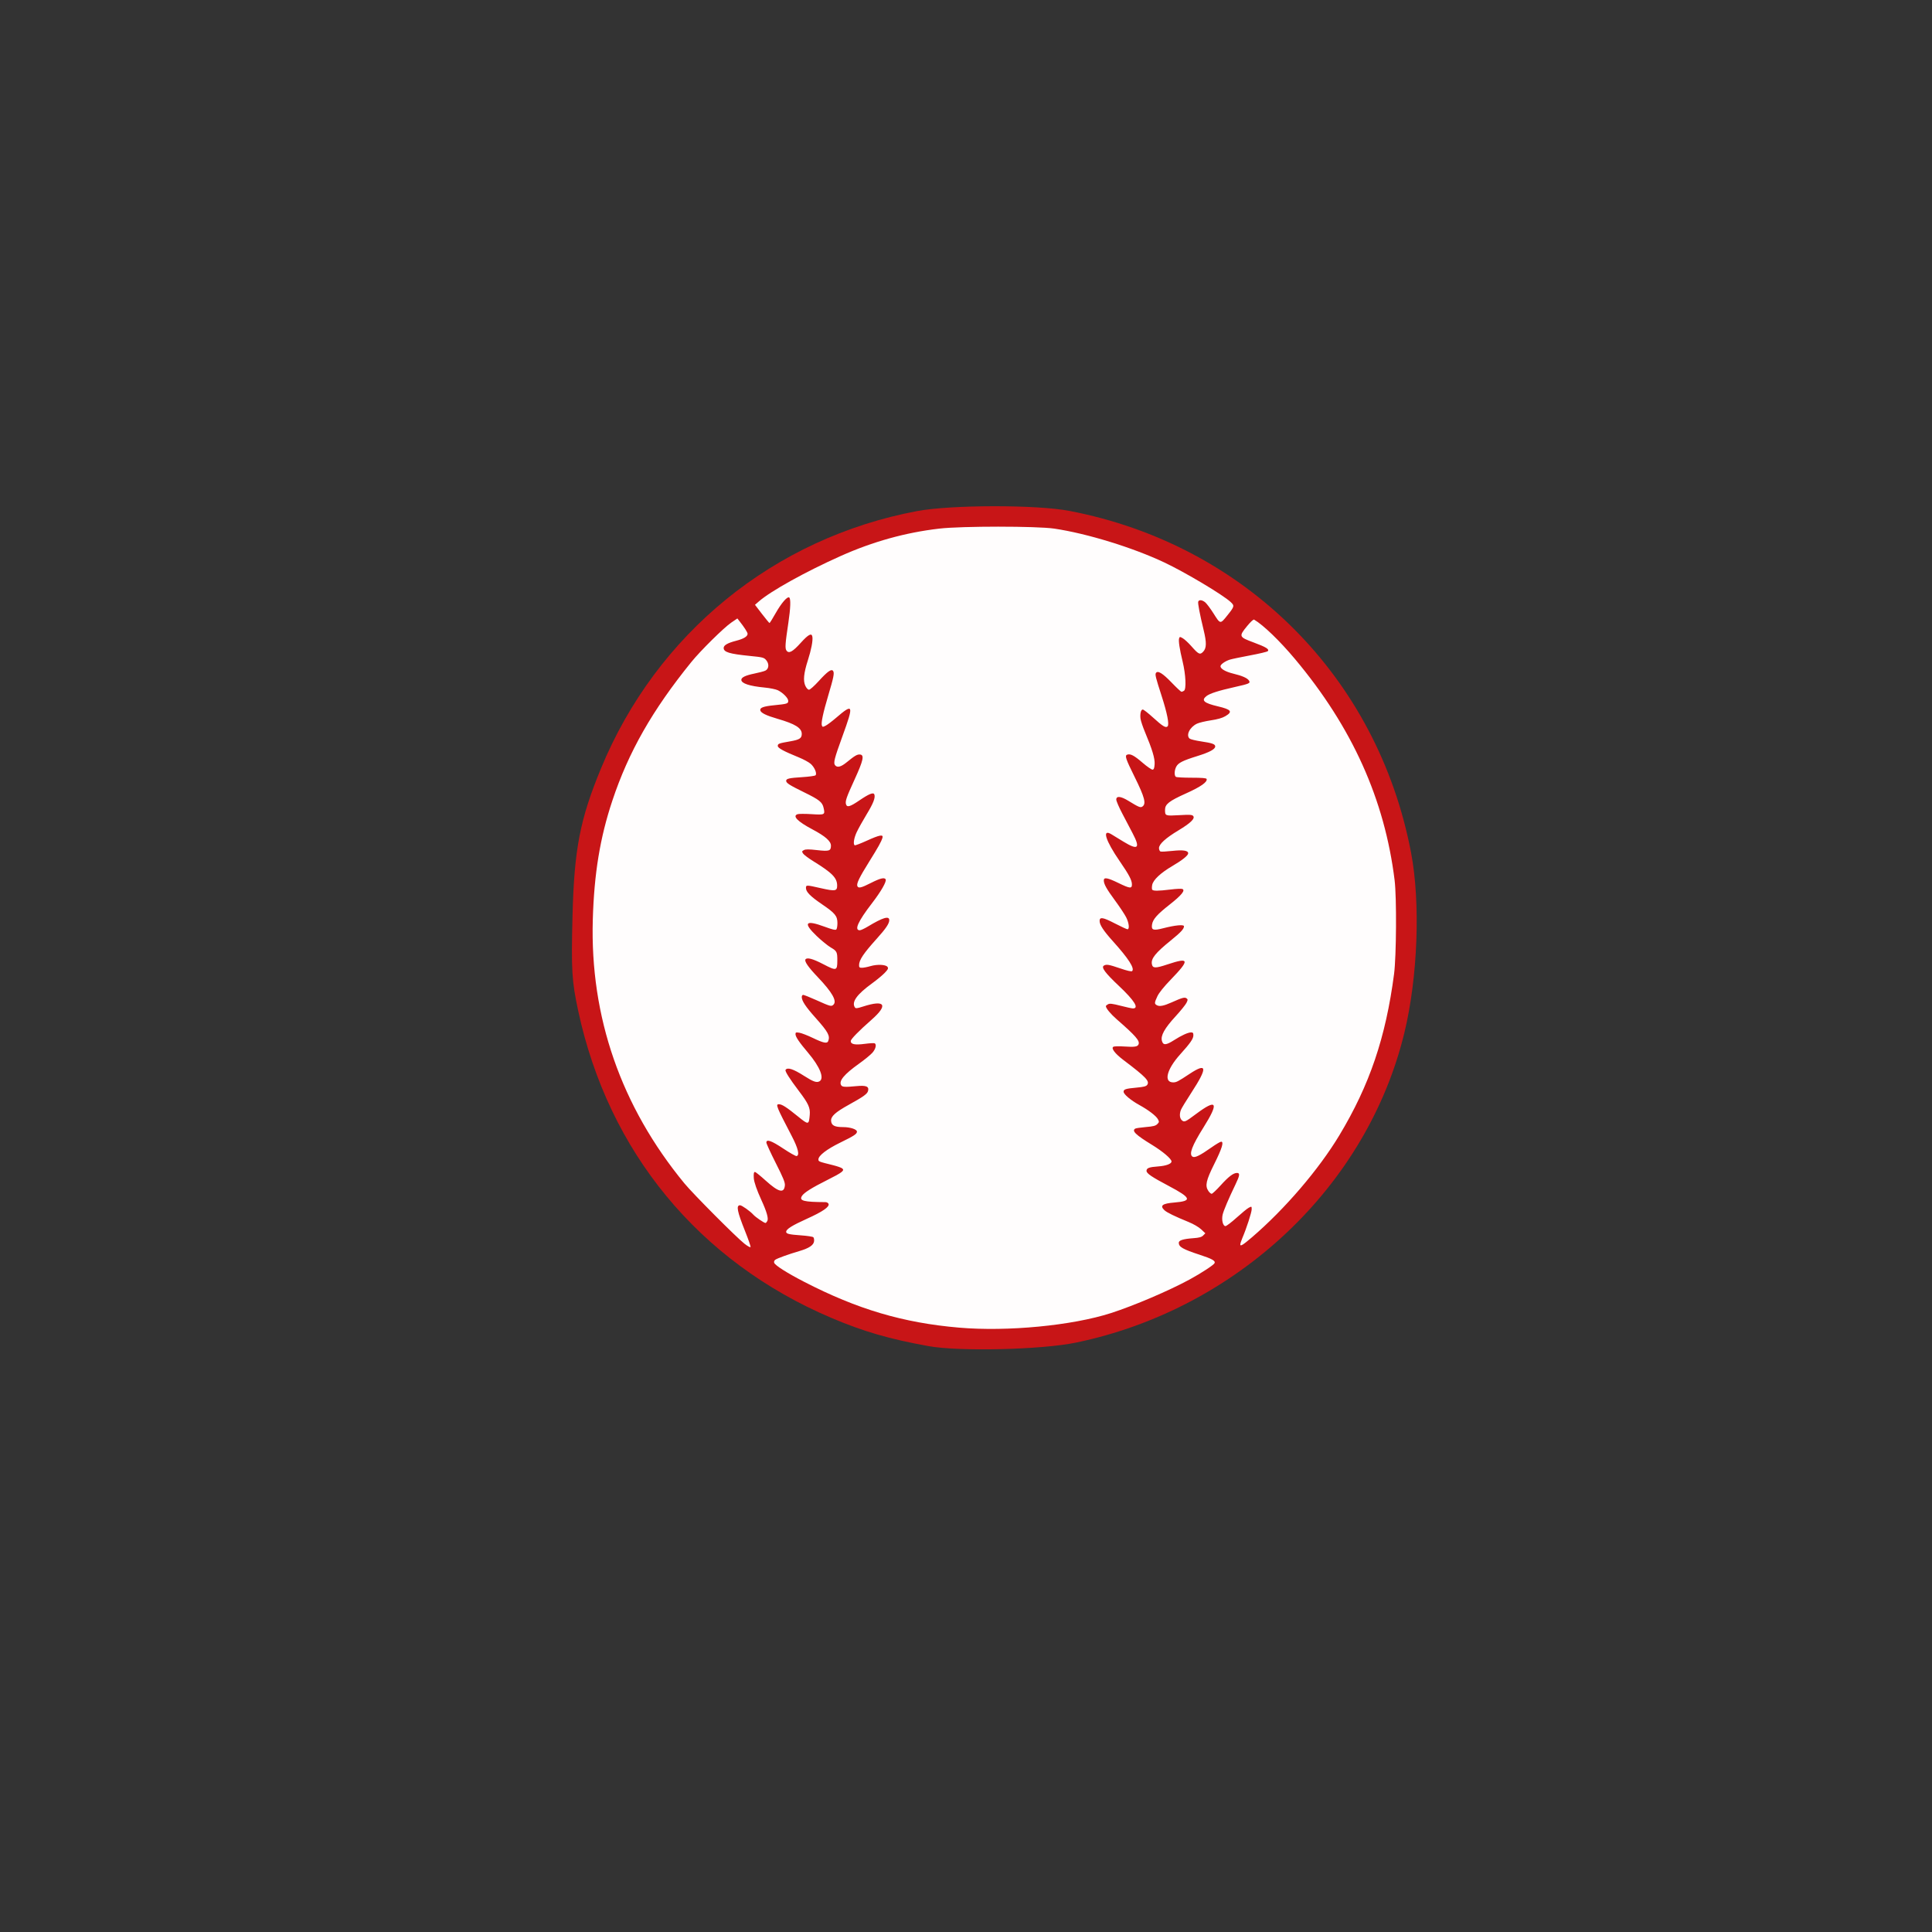 <?xml version="1.0" encoding="UTF-8" standalone="no"?>
<svg
   xmlns:dc="http://purl.org/dc/elements/1.1/"
   xmlns:cc="http://creativecommons.org/ns#"
   xmlns:rdf="http://www.w3.org/1999/02/22-rdf-syntax-ns#"
   xmlns:svg="http://www.w3.org/2000/svg"
   xmlns="http://www.w3.org/2000/svg"
   version="1.1"
   id="svg2"
   viewBox="0 0 1080 1080"
   height="12in"
   width="12in">
  <rect x="0" y="0" width="1080" height="1080" fill="#333333" stroke="none"/>
  <defs
     id="defs4" />
  <g
     transform="translate(0,27.638)"
     id="layer1">
    <path
       style="fill:#c81517"
       id="path3324"
       d="m 555.416,255.349 c -16.579,0.024 -33.236,0.924 -42.781,2.719 -79.963,15.035 -145.595,68.476 -176.688,143.875 -11.767,28.536 -14.966,45.107 -15.906,82.469 -0.763,30.333 -0.396,36.316 3.156,52.906 16.894,78.906 67.428,140.261 141.531,171.75 17.947,7.626 32.352,11.804 54.312,15.781 17.228,3.12 63.261,2.025 82.469,-1.969 90.107,-18.736 162.867,-87.467 183.594,-173.375 7.46,-30.919 9.014,-72.429 3.719,-100.344 -18.63,-98.21 -92.764,-172.39 -191.094,-191.219 -9.229,-1.767 -25.733,-2.618 -42.312,-2.594 z" />
    <path
       style="opacity:0.99;fill:#ffffff;fill-opacity:1;fill-rule:nonzero;stroke:none"
       id="path3311"
       d="m 558.256,266.766 c -13.274,0 -26.907,0.359 -33.219,1.094 -18.92,2.203 -37.048,7.252 -55.094,15.312 -19.641,8.773 -39.137,19.604 -45.75,25.406 l -2.156,1.875 3.906,5.094 c 2.152,2.79 4.047,5.082 4.219,5.094 0.172,0.012 1.701,-2.455 3.406,-5.469 3.221,-5.692 6.502,-9.487 7.594,-8.812 0.946,0.585 0.775,5.912 -0.469,14.188 -1.772,11.79 -1.935,14.263 -1.031,15.5 1.346,1.841 3.441,0.671 7.969,-4.344 4.304,-4.767 6.147,-5.705 6.5,-3.344 0.33,2.203 -0.642,7.228 -2.531,13.125 -2.323,7.252 -2.723,11.472 -1.375,14.312 0.601,1.266 1.422,2.125 2.031,2.125 0.565,0 3.002,-2.165 5.406,-4.812 4.949,-5.451 7.169,-7.015 8.062,-5.656 0.765,1.163 0.293,3.531 -2.719,13.656 -2.907,9.772 -4.112,15.413 -3.562,16.844 0.338,0.88 0.509,0.898 2.125,0.063 0.97,-0.501 3.529,-2.427 5.688,-4.281 9.845,-8.458 10.163,-7.625 3.625,10.344 -4.457,12.25 -5.118,14.791 -4.062,16.063 1.226,1.477 3.281,0.95 6.438,-1.625 4.614,-3.765 5.945,-4.546 7.531,-4.375 2.469,0.266 1.822,3.263 -3.031,13.875 -4.67,10.21 -5.373,12.235 -4.812,14 0.574,1.81 2.296,1.292 7.406,-2.188 5.444,-3.707 7.899,-4.696 8.406,-3.375 0.684,1.782 -0.563,4.983 -4.281,11.094 -2.12,3.485 -4.585,7.923 -5.5,9.844 -1.612,3.384 -2.169,6.894 -1.187,7.5 0.263,0.163 3.333,-1.009 6.812,-2.594 7.149,-3.256 9.331,-3.642 8.688,-1.562 -0.693,2.242 -2.297,5.1 -7.531,13.5 -5.417,8.692 -7.035,12.044 -6.5,13.438 0.541,1.409 2.172,1.033 7.625,-1.75 5.067,-2.586 7.475,-3.184 8.188,-2.031 0.697,1.128 -2.5,6.724 -7.688,13.469 -7.754,10.081 -9.984,15.036 -6.75,15.031 0.571,-8.2e-4 2.583,-0.925 4.469,-2.062 8.436,-5.087 12,-6.146 12,-3.594 0,1.91 -1.889,4.715 -6.937,10.312 -7.476,8.289 -9.938,11.975 -9.938,14.844 0,1.24 0.254,1.469 1.625,1.469 0.902,0 3.015,-0.41 4.688,-0.906 3.882,-1.153 8.762,-0.907 9.625,0.469 0.515,0.821 0.208,1.416 -1.688,3.375 -1.274,1.316 -4.43,3.917 -7,5.781 -8.454,6.132 -11.518,10.381 -9.625,13.375 0.466,0.736 1.106,0.696 4.625,-0.438 12.251,-3.946 14.214,-0.949 4.781,7.344 -7.286,6.405 -11.688,10.927 -11.688,11.969 0,1.826 2.365,2.287 7.812,1.562 2.767,-0.368 5.283,-0.505 5.594,-0.312 1.132,0.699 0.521,3.197 -1.281,5.25 -1.015,1.156 -4.37,3.907 -7.438,6.094 -8.454,6.026 -11.546,9.782 -10,12.156 0.623,0.957 2.241,1.041 8.5,0.438 5.457,-0.526 7.127,0.159 6.5,2.656 -0.421,1.676 -2.372,3.112 -10.688,7.719 -7.709,4.27 -10.22,6.56 -9.969,9.156 0.242,2.5 1.992,3.364 6.75,3.375 3.983,0.009 7.688,1.242 7.688,2.531 0,1.312 -1.61,2.36 -9.313,6.125 -7.54,3.686 -12.219,7.287 -12.219,9.375 0,1.224 0.065,1.245 8.281,3.281 2.149,0.533 4.377,1.309 4.937,1.719 1.625,1.188 0.197,2.305 -8.25,6.531 -8.676,4.341 -13.066,7.109 -14.187,8.938 -1.654,2.695 0.937,3.37 13.156,3.438 0.731,0.004 1.512,0.431 1.719,0.969 0.639,1.664 -3.271,4.352 -12.125,8.344 -8.293,3.739 -11.563,5.805 -11.563,7.281 0,1.116 1.555,1.507 8.469,2 3.355,0.239 6.384,0.696 6.719,1.031 0.335,0.335 0.511,1.341 0.406,2.25 -0.25,2.166 -2.775,3.879 -8.188,5.469 -6.046,1.776 -12.377,4.054 -13.5,4.875 -0.594,0.434 -0.829,1.105 -0.594,1.719 0.568,1.481 7.346,5.757 16.719,10.594 29.755,15.355 55.341,22.936 86.594,25.625 27.051,2.328 63.274,-1.142 85,-8.156 12.928,-4.174 32.608,-12.599 44,-18.812 6.566,-3.582 13.488,-8.116 13.875,-9.125 0.502,-1.307 -1.458,-2.391 -8.375,-4.656 -9.409,-3.082 -11.656,-4.365 -11.656,-6.688 0,-1.373 2.417,-2.143 8.125,-2.562 3.34,-0.246 4.6,-0.59 5.531,-1.531 l 1.188,-1.219 -2.313,-2.188 c -1.358,-1.274 -4.283,-2.981 -7,-4.094 -7.828,-3.206 -12.159,-5.306 -13.531,-6.594 -2.739,-2.57 -1.212,-3.765 5.5,-4.312 10.169,-0.83 9.58,-2.568 -3.25,-9.344 -9.335,-4.93 -12.281,-6.925 -12.281,-8.344 0,-1.587 1.41,-2.127 6.594,-2.5 4.341,-0.313 7.375,-1.445 7.375,-2.75 0,-1.478 -4.818,-5.578 -10.969,-9.344 -9.077,-5.558 -11.363,-7.764 -9.313,-9.031 0.376,-0.233 3.038,-0.637 5.906,-0.875 4.11,-0.34 5.463,-0.682 6.406,-1.625 1.091,-1.091 1.138,-1.322 0.375,-2.75 -1,-1.87 -5.25,-5.125 -10.469,-8 -4.764,-2.624 -8.719,-5.964 -8.719,-7.375 0,-1.364 1.186,-1.746 7.406,-2.312 3.731,-0.34 5.192,-0.706 5.75,-1.469 1.552,-2.123 -0.546,-4.339 -13.281,-13.969 -4.622,-3.495 -6.924,-6.49 -5.656,-7.344 0.488,-0.329 3.057,-0.403 6.188,-0.188 5.773,0.397 7.438,0.133 7.969,-1.25 0.755,-1.967 -1.692,-4.784 -12.125,-13.875 -3.507,-3.056 -6.146,-6.233 -6.156,-7.438 0,-0.229 0.558,-0.709 1.219,-1.062 0.94,-0.503 2.459,-0.326 7,0.844 3.194,0.823 6.298,1.5 6.906,1.5 3.588,0 0.869,-4.376 -7.781,-12.531 -7.743,-7.3 -10.04,-10.402 -8.5,-11.375 1.424,-0.9 2.784,-0.657 9.187,1.531 3.991,1.364 6.281,1.875 6.656,1.5 1.511,-1.511 -2.026,-7.01 -10.781,-16.719 -5.194,-5.76 -7.406,-9.116 -7.406,-11.312 0,-2.353 1.839,-2.072 8.438,1.344 3.535,1.83 6.756,3.321 7.156,3.312 1.225,-0.026 0.827,-3.577 -0.75,-6.688 -0.814,-1.606 -3.599,-5.821 -6.188,-9.344 -4.805,-6.538 -6.312,-9.214 -6.312,-11.312 0,-1.855 2.093,-1.483 8.094,1.438 6.519,3.173 7.625,3.291 7.625,0.844 0,-2.355 -1.608,-5.414 -6.812,-12.969 -7.995,-11.605 -10.08,-18.369 -4.656,-15.062 1.03,0.628 4.057,2.486 6.75,4.125 8.199,4.99 9.539,3.748 5.094,-4.719 -1.394,-2.655 -4.004,-7.652 -5.812,-11.094 -1.808,-3.442 -3.312,-6.918 -3.312,-7.719 0,-2.163 2.544,-1.891 6.75,0.688 5.727,3.511 6.718,3.928 7.75,3.281 2.385,-1.494 1.469,-5.105 -4.312,-16.781 -4.894,-9.882 -5.523,-11.745 -4.125,-12.281 1.791,-0.687 3.88,0.402 8.594,4.469 2.608,2.25 5.173,4.004 5.687,3.906 0.683,-0.13 0.968,-0.976 1.094,-3.125 0.185,-3.163 -1.344,-8.243 -5.406,-17.938 -1.195,-2.851 -2.306,-6.163 -2.469,-7.375 -0.372,-2.771 0.212,-5.188 1.25,-5.188 0.437,0 2.978,1.971 5.656,4.406 5.517,5.016 7.183,6.035 8.219,5 1.017,-1.017 -0.242,-7.413 -3.312,-16.906 -3.367,-10.41 -3.76,-12.031 -3.219,-12.906 0.983,-1.591 3.777,0.136 8.75,5.313 2.748,2.861 5.238,5.187 5.531,5.187 0.293,0 0.926,-0.257 1.406,-0.562 1.373,-0.873 1.012,-9.025 -0.75,-16.313 -1.741,-7.199 -2.435,-11.828 -1.937,-13.125 0.325,-0.848 0.508,-0.824 2.062,0.094 0.941,0.556 3.079,2.512 4.719,4.375 4.089,4.645 4.866,5.028 6.688,3.062 1.837,-1.982 1.906,-5.034 0.25,-11.875 -2.226,-9.195 -3.379,-15.237 -3.062,-16.062 0.448,-1.167 2.112,-1.019 3.844,0.344 0.816,0.642 2.97,3.505 4.781,6.375 3.757,5.955 3.673,5.941 7.656,0.969 4.004,-4.998 4.081,-5.376 1.844,-7.469 -4.332,-4.053 -25.465,-16.643 -37.156,-22.156 -17.62,-8.31 -43.113,-16.154 -61.406,-18.875 -4.926,-0.733 -17.851,-1.096 -31.125,-1.094 z m -146.062,51.312 -3.406,2.313 c -4.122,2.808 -17.178,15.687 -22.344,22.062 -21.796,26.899 -35.068,50.214 -44.156,77.531 -6.884,20.69 -10.157,40.708 -10.906,66.312 -1.595,54.486 15.759,104.502 51.219,147.594 4.806,5.841 28.98,30.127 33.563,33.719 1.787,1.401 3.283,2.212 3.406,1.844 0.12,-0.361 -1.244,-4.313 -3.031,-8.781 -4.467,-11.164 -5.131,-14.562 -2.844,-14.562 1.011,0 5.731,3.356 7.438,5.281 1.197,1.351 5.996,4.625 6.781,4.625 0.246,0 0.707,-0.519 1.031,-1.125 0.748,-1.397 -0.341,-5.213 -3.375,-11.812 -2.475,-5.384 -4.041,-9.9 -4.188,-12.094 -0.168,-2.522 0.02,-3.5 0.656,-3.5 0.339,0 3.062,2.196 6.062,4.906 7.176,6.481 10.253,7.237 10.656,2.562 0.137,-1.591 -0.944,-4.243 -5.094,-12.438 -2.898,-5.722 -5.25,-10.858 -5.25,-11.438 0,-2.063 2.786,-1.09 9.406,3.312 3.624,2.41 6.987,4.318 7.469,4.219 1.813,-0.373 0.86,-4.374 -2.656,-11.125 -8.642,-16.591 -9.171,-17.844 -7.219,-17.844 1.706,0 4.214,1.602 10.594,6.781 6.011,4.88 6.164,4.857 6.656,-0.875 0.335,-3.908 -0.746,-6.29 -6.125,-13.375 -5.111,-6.733 -7.833,-11.028 -7.406,-11.719 0.995,-1.61 4.304,-0.538 10.375,3.344 5.024,3.213 6.948,3.91 8.531,3.062 2.96,-1.584 0.407,-8.064 -6.313,-16 -5.006,-5.913 -7.031,-8.926 -7.031,-10.406 0,-1.013 0.291,-1.089 2.188,-0.781 1.194,0.194 4.627,1.519 7.625,2.969 5.764,2.787 7.891,3.224 8.469,1.719 1.137,-2.963 -0.01,-5.107 -7,-12.938 -5.602,-6.276 -7.781,-9.531 -7.781,-11.719 0,-0.653 0.344,-1.188 0.781,-1.188 0.437,0 3.671,1.274 7.156,2.844 8.188,3.688 8.622,3.784 9.812,2.594 2.04,-2.04 -0.849,-7.034 -8.812,-15.375 -5.287,-5.537 -7.541,-8.798 -6.875,-9.875 0.791,-1.28 4.104,-0.406 9.969,2.656 7.337,3.83 7.817,3.727 7.844,-1.938 0.023,-4.869 -0.232,-5.405 -3.656,-7.406 -1.644,-0.961 -5.198,-3.845 -7.875,-6.406 -7.853,-7.515 -6.362,-9.209 4.562,-5.156 4.126,1.53 5.955,1.951 6.406,1.5 0.346,-0.346 0.625,-1.924 0.625,-3.531 0,-4.008 -1.277,-5.562 -8.531,-10.5 -6.635,-4.516 -9.062,-7 -9.062,-9.156 0,-1.769 0.226,-1.739 8.312,0.094 8.005,1.814 9.125,1.64 9.125,-1.375 0,-4.355 -2.664,-7.12 -13.312,-13.688 -2.692,-1.66 -5.265,-3.584 -5.719,-4.281 -0.747,-1.146 -0.705,-1.326 0.438,-1.938 0.959,-0.513 2.699,-0.524 7.312,0 6.864,0.78 7.812,0.482 7.812,-2.5 0,-2.492 -3.171,-5.273 -10.312,-9.062 -8.415,-4.465 -11.411,-7.538 -8.281,-8.531 0.667,-0.212 4.173,-0.225 7.781,0 7.387,0.462 7.585,0.37 6.719,-3.469 -0.736,-3.263 -2.295,-4.534 -10.969,-8.781 -8.166,-3.998 -9.969,-5.155 -9.969,-6.406 0,-1.188 1.673,-1.577 8.906,-2.031 3.79,-0.238 7.173,-0.704 7.5,-1.031 0.96,-0.96 -0.53,-4.512 -2.688,-6.406 -1.058,-0.929 -4.006,-2.534 -6.531,-3.562 -8.542,-3.479 -11.875,-5.272 -11.875,-6.438 0,-1.281 0.5,-1.462 7,-2.594 5.146,-0.896 6.406,-1.698 6.406,-4.125 0,-3.315 -3.593,-5.585 -13.562,-8.469 -6.309,-1.825 -9.347,-3.307 -9.625,-4.75 -0.281,-1.459 1.81,-2.227 7.656,-2.812 7.426,-0.743 7.969,-0.896 7.969,-2.469 0,-1.522 -2.848,-4.442 -5.75,-5.906 -1.079,-0.544 -4.441,-1.245 -7.469,-1.531 -8.419,-0.796 -13,-2.304 -13,-4.312 0,-1.366 2.316,-2.486 7.281,-3.5 2.556,-0.522 5.319,-1.241 6.125,-1.625 2.043,-0.974 2.263,-3.821 0.469,-5.906 -1.253,-1.457 -1.864,-1.606 -9.25,-2.344 -11.303,-1.129 -14.5,-2.109 -14.5,-4.438 0,-1.523 2.19,-2.794 7,-4.031 4.205,-1.082 6.375,-2.411 6.375,-3.906 0,-0.769 -1.948,-3.785 -4.594,-7.125 l -1.125,-1.438 z m 288.688,0.625 c -0.601,0.161 -2.065,1.59 -3.781,3.688 -4.69,5.732 -4.538,6.067 3.719,9.125 6.93,2.567 8.928,3.791 7.844,4.875 -0.339,0.339 -4.784,1.394 -9.875,2.344 -5.091,0.95 -10.192,2.016 -11.313,2.375 -2.629,0.842 -5.219,2.678 -5.219,3.688 0,1.431 2.833,3.089 7.125,4.125 5.038,1.216 7.948,2.496 8.812,3.906 0.891,1.453 0.302,1.743 -7.969,3.594 -9.008,2.016 -13.927,3.58 -15.812,5.062 -3.067,2.413 -1.421,3.892 6.344,5.719 7.586,1.784 8.495,3.007 4.188,5.531 -1.709,1.002 -4.322,1.742 -8.125,2.312 -3.091,0.464 -6.561,1.309 -7.688,1.844 -4.071,1.931 -6.322,6.526 -4.094,8.375 0.472,0.392 3.405,1.102 6.5,1.562 6.046,0.9 7.781,1.503 7.781,2.781 0,1.553 -3.136,3.257 -9.844,5.344 -8.428,2.622 -10.847,3.861 -11.969,6.031 -1.072,2.074 -1.153,5.011 -0.156,5.656 0.4,0.259 4.359,0.469 8.813,0.469 5.664,0 8.181,0.211 8.344,0.688 0.573,1.677 -3.26,4.373 -11.469,8.062 -9.51,4.275 -11.781,6.036 -11.781,9.188 0,3.404 0.098,3.445 7.906,3 5.955,-0.339 7.23,-0.27 7.844,0.469 1.163,1.402 -1.503,3.979 -8.25,8.031 -7.142,4.29 -10.875,7.682 -10.875,9.906 0,0.86 0.393,1.733 0.844,1.906 0.451,0.173 3.458,0.007 6.688,-0.344 5.951,-0.647 8.781,-0.204 8.781,1.344 0,1.226 -3.24,3.822 -8.812,7.094 -6.651,3.905 -10.783,7.801 -11.312,10.625 -0.203,1.087 -0.211,2.253 0,2.594 0.499,0.808 3.417,0.787 10.281,-0.062 3.065,-0.379 6.014,-0.523 6.563,-0.312 1.854,0.711 -0.446,3.534 -7.094,8.75 -6.937,5.442 -9.343,8.17 -9.812,11.062 -0.521,3.211 0.656,3.598 6.219,2.156 6.618,-1.715 11.625,-2.204 11.625,-1.125 0,1.492 -1.712,3.362 -7.437,8 -8.568,6.941 -11.107,10.131 -10.5,13.219 0.462,2.35 1.946,2.37 8.781,0.094 12.22,-4.069 12.514,-2.608 1.812,8.469 -3.978,4.118 -6.628,7.436 -7.531,9.375 -1.709,3.67 -1.742,4.216 -0.219,5.031 1.461,0.782 3.854,0.321 8.125,-1.594 5.902,-2.646 7.378,-3.064 8.375,-2.312 0.821,0.619 0.8,0.87 -0.031,2.562 -0.505,1.029 -3.245,4.427 -6.094,7.531 -6.154,6.706 -8.406,10.758 -7.625,13.688 0.688,2.58 2.305,2.489 6.781,-0.375 4.192,-2.682 7.803,-4.327 9.5,-4.344 1.055,-0.01 1.312,0.289 1.312,1.625 0,1.903 -1.689,4.36 -7.344,10.625 -7.571,8.389 -9.411,15.688 -3.938,15.688 1.783,0 2.657,-0.455 9.156,-4.75 9.86,-6.515 10.171,-3.583 1.063,10.406 -2.917,4.48 -5.579,8.858 -5.906,9.719 -0.915,2.407 -0.7,4.699 0.531,5.812 1.353,1.224 1.971,0.943 7.906,-3.5 11.74,-8.788 12.994,-6.545 4.219,7.438 -6.487,10.336 -8.263,15.072 -6.156,16.406 1.242,0.787 4.11,-0.606 10.562,-5.156 2.5,-1.763 4.934,-3.219 5.438,-3.219 1.638,0 0.46,3.81 -3.906,12.562 -4.555,9.131 -5.193,12.054 -3.25,14.969 0.587,0.881 1.426,1.594 1.844,1.594 0.417,0 2.651,-2.09 4.969,-4.656 4.45,-4.929 7.143,-7 9.187,-7 1.767,0 1.6,1.374 -0.844,6.438 -3.798,7.871 -6.658,14.581 -7.188,16.938 -0.661,2.94 0.198,6.344 1.594,6.344 0.548,0 3.352,-2.13 6.219,-4.719 2.867,-2.588 5.919,-5.101 6.812,-5.562 1.599,-0.827 1.625,-0.804 1.625,0.875 0,1.7 -2.898,10.661 -5.188,16 -0.663,1.548 -1.188,3.191 -1.188,3.656 0,1.229 1.553,0.266 6.562,-4.031 18.382,-15.771 37.326,-37.889 48.812,-56.969 16.906,-28.083 25.933,-54.65 30.594,-90.188 1.294,-9.864 1.49,-42.821 0.312,-52.375 -5.572,-45.229 -23.729,-85.54 -55.719,-123.719 -8.493,-10.136 -17.62,-18.92 -22.812,-22 -0.049,-0.029 -0.102,-0.054 -0.188,-0.031 z" />
  </g>
</svg>
